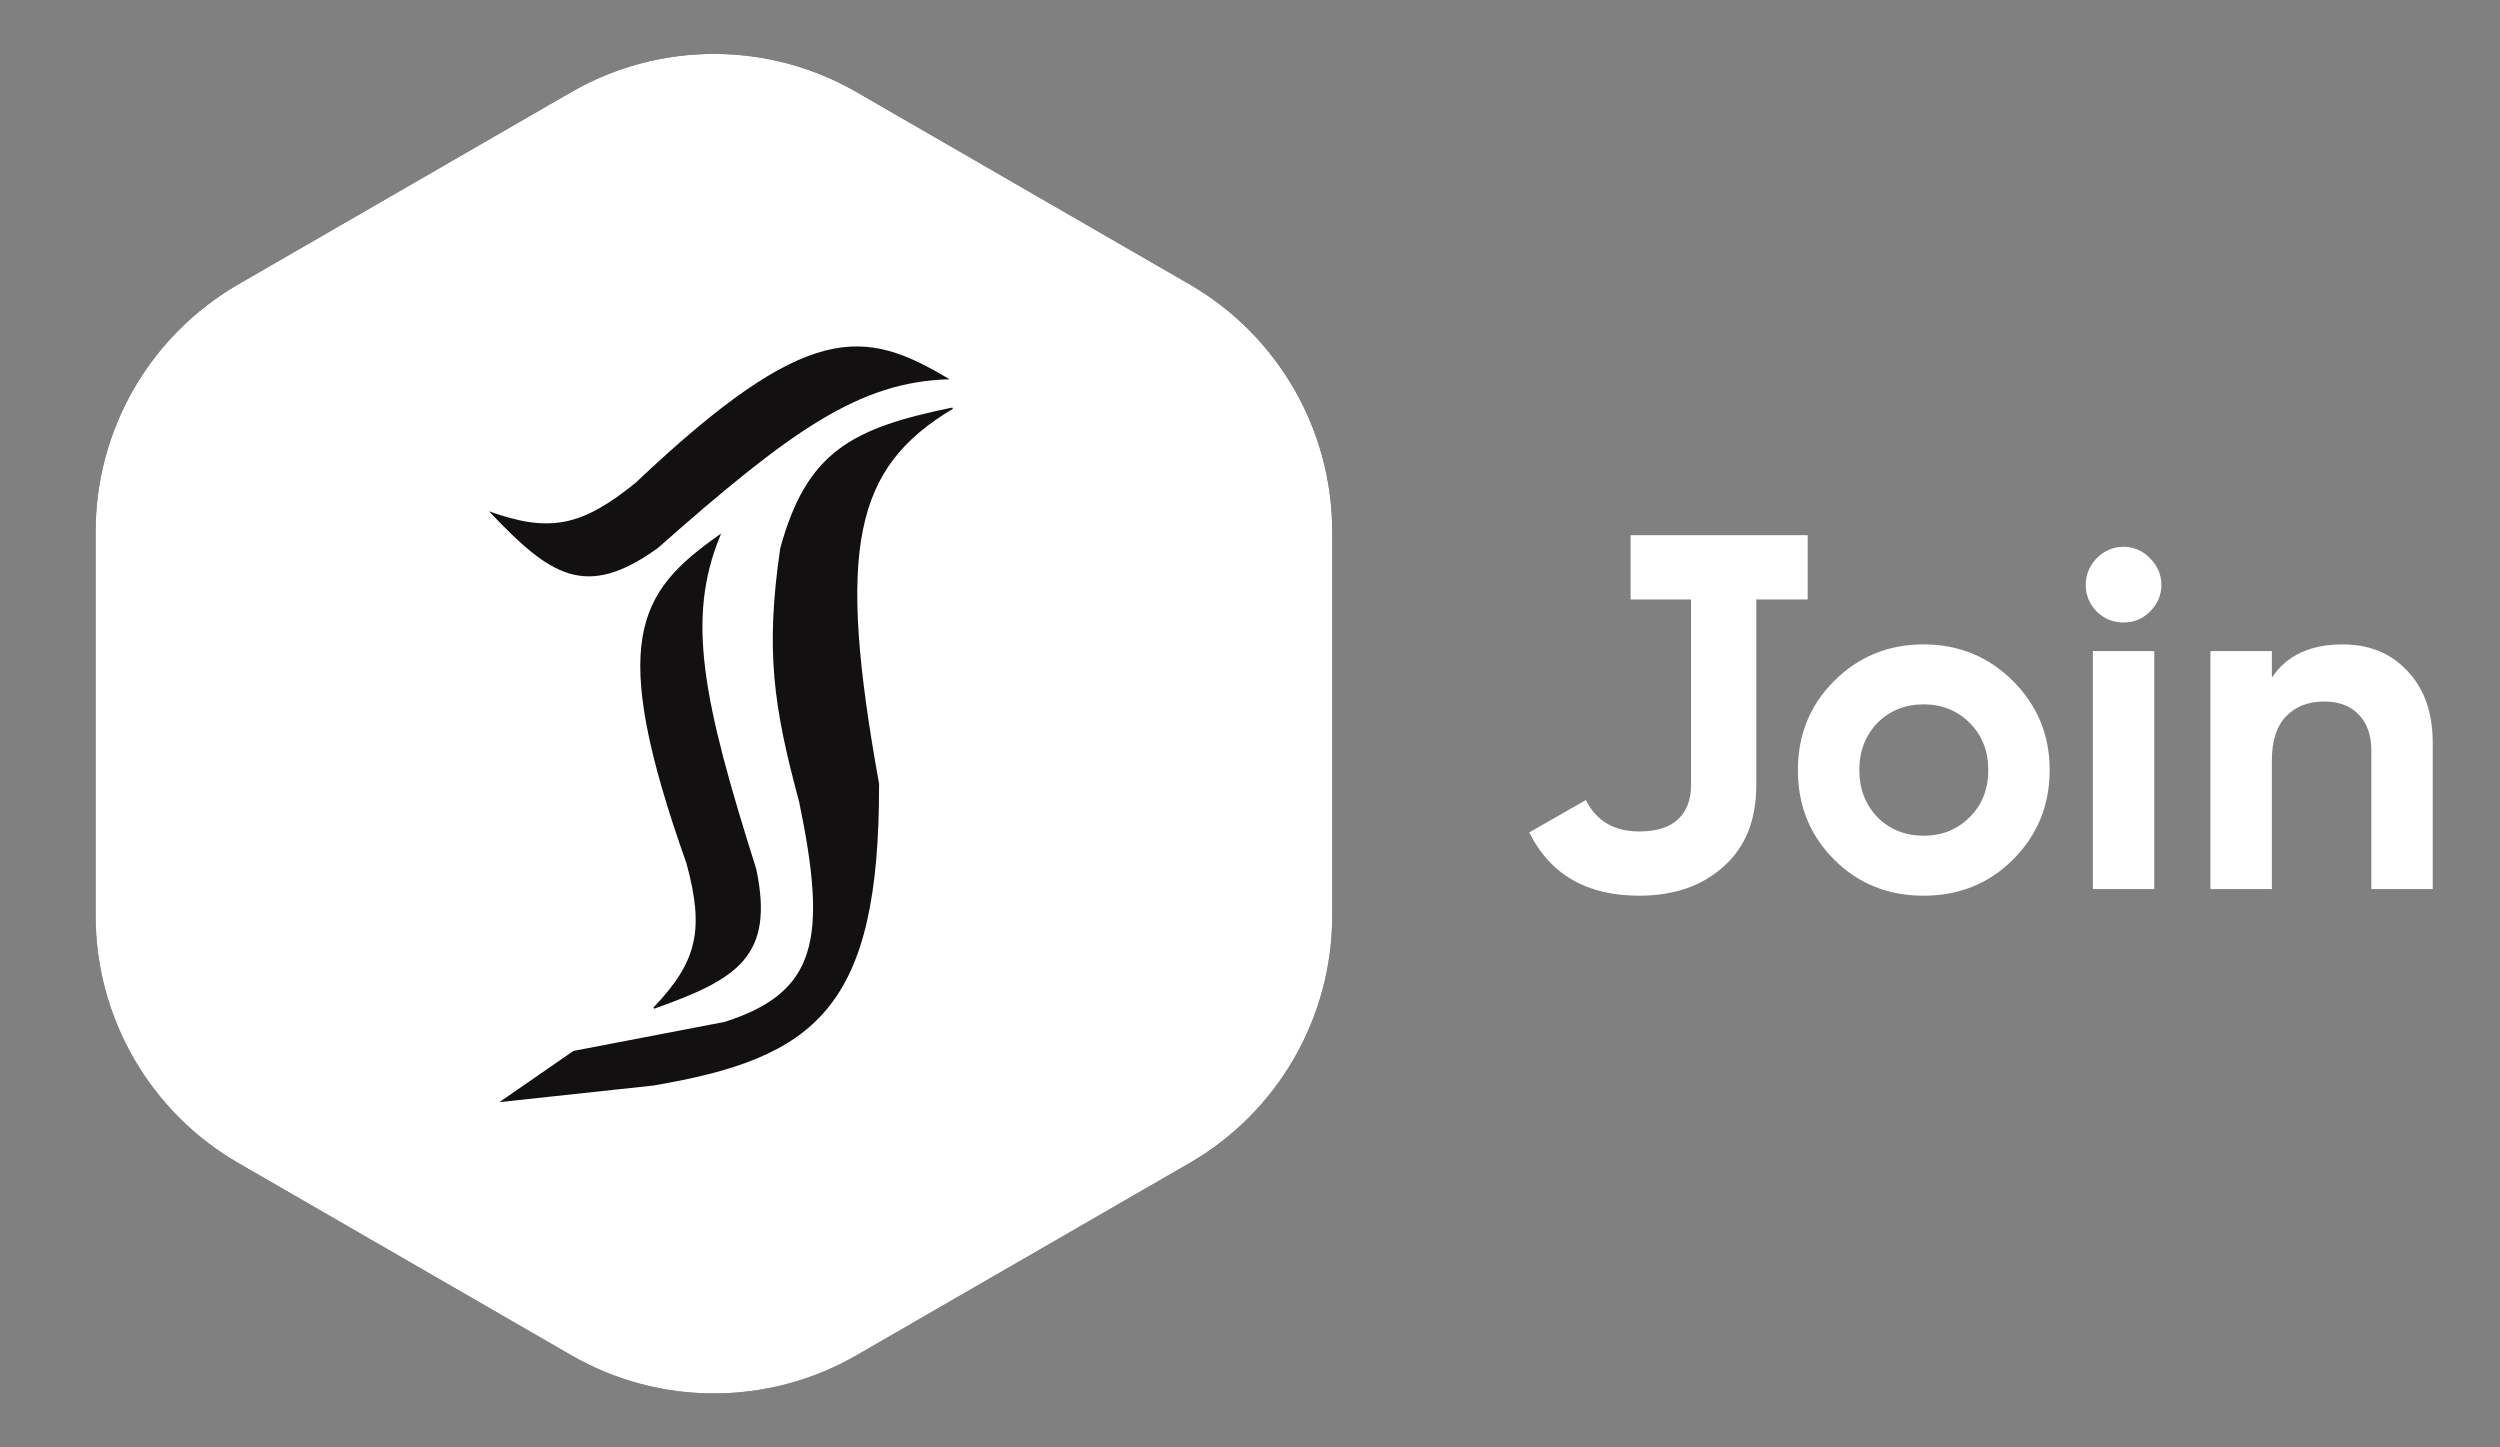<svg width="114" height="66" viewBox="0 0 114 66" fill="none" xmlns="http://www.w3.org/2000/svg">
<rect x="0" y="0" width="114" height="66" fill="#808080" stroke="none"/>
<path d="M74.747 40.844C72.36 40.844 70.689 39.882 69.734 37.958L72.316 36.482C72.794 37.437 73.604 37.914 74.747 37.914C75.528 37.914 76.114 37.733 76.505 37.372C76.91 36.995 77.113 36.474 77.113 35.809V25.348H80.086V35.809C80.086 37.401 79.587 38.638 78.589 39.52C77.605 40.403 76.324 40.844 74.747 40.844ZM91.794 39.195C90.695 40.294 89.335 40.844 87.714 40.844C86.094 40.844 84.733 40.294 83.634 39.195C82.534 38.095 81.984 36.735 81.984 35.114C81.984 33.508 82.534 32.155 83.634 31.056C84.748 29.942 86.108 29.385 87.714 29.385C89.32 29.385 90.68 29.942 91.794 31.056C92.908 32.17 93.465 33.523 93.465 35.114C93.465 36.72 92.908 38.081 91.794 39.195ZM85.609 37.263C86.173 37.827 86.875 38.109 87.714 38.109C88.553 38.109 89.255 37.827 89.819 37.263C90.383 36.699 90.666 35.983 90.666 35.114C90.666 34.246 90.383 33.53 89.819 32.966C89.255 32.401 88.553 32.119 87.714 32.119C86.875 32.119 86.173 32.401 85.609 32.966C85.059 33.544 84.784 34.261 84.784 35.114C84.784 35.968 85.059 36.684 85.609 37.263ZM96.824 28.386C96.361 28.386 95.956 28.22 95.609 27.887C95.276 27.54 95.109 27.135 95.109 26.672C95.109 26.209 95.276 25.803 95.609 25.456C95.956 25.109 96.361 24.935 96.824 24.935C97.302 24.935 97.707 25.109 98.04 25.456C98.387 25.803 98.56 26.209 98.56 26.672C98.56 27.135 98.387 27.54 98.04 27.887C97.707 28.22 97.302 28.386 96.824 28.386ZM98.235 40.54H95.435V29.689H98.235V40.54ZM106.831 29.385C108.032 29.385 109.009 29.782 109.761 30.578C110.542 31.389 110.933 32.488 110.933 33.877V40.54H108.133V34.224C108.133 33.516 107.938 32.966 107.547 32.575C107.171 32.184 106.65 31.989 105.985 31.989C105.247 31.989 104.661 32.221 104.227 32.684C103.807 33.132 103.597 33.798 103.597 34.68V40.54H100.797V29.689H103.597V30.904C104.263 29.891 105.341 29.385 106.831 29.385Z" fill="white"/>
<rect x="74.356" y="24.405" width="8.074" height="2.93" fill="white"/>
<path d="M26.044 4.204C30.073 1.877 35.037 1.877 39.066 4.204L54.238 12.963C58.267 15.289 60.749 19.588 60.749 24.24V41.759C60.749 46.411 58.267 50.711 54.238 53.037L39.066 61.796C35.037 64.122 30.073 64.122 26.044 61.796L10.873 53.037C6.844 50.711 4.362 46.411 4.362 41.759V24.24C4.362 19.588 6.844 15.289 10.873 12.963L26.044 4.204Z" fill="#121010"/>
<path fill-rule="evenodd" clip-rule="evenodd" d="M26.044 4.204C30.073 1.877 35.037 1.877 39.066 4.204L54.238 12.963C58.267 15.289 60.749 19.588 60.749 24.241V41.759C60.749 46.412 58.267 50.711 54.238 53.037L39.066 61.796C35.037 64.122 30.073 64.122 26.044 61.796L10.873 53.037C6.843 50.711 4.361 46.412 4.361 41.759V24.241C4.361 19.588 6.843 15.289 10.873 12.963L26.044 4.204ZM43.298 17.295C39.18 17.402 36.064 19.633 29.991 24.996C26.691 27.369 25.08 26.255 22.299 23.315C25.079 24.314 26.537 23.995 28.977 22.021C36.855 14.562 39.407 14.961 43.298 17.295ZM43.427 18.584C41.127 19.054 39.464 19.561 38.225 20.5C36.986 21.441 36.177 22.813 35.578 25.006L35.578 25.008L35.577 25.01C34.899 29.682 35.264 32.189 36.443 36.574C37.098 39.731 37.292 41.903 36.801 43.452C36.312 44.996 35.141 45.928 33.044 46.599L26.149 47.922L22.773 50.257L29.781 49.502C33.484 48.875 36.068 47.999 37.721 45.997C39.379 43.99 40.096 40.86 40.086 35.739C40.085 35.737 40.085 35.736 40.085 35.733C39.115 30.373 38.827 26.774 39.346 24.178C39.864 21.586 41.187 19.993 43.45 18.643L43.438 18.613L43.427 18.584ZM32.842 24.432L32.884 24.329L32.793 24.393C30.943 25.697 29.661 26.896 29.3 29.048C28.94 31.195 29.498 34.287 31.305 39.375C31.711 40.881 31.838 41.993 31.613 42.992C31.388 43.991 30.81 44.882 29.795 45.945L29.83 45.998C31.729 45.324 33.104 44.729 33.898 43.803C34.695 42.874 34.903 41.617 34.487 39.632L34.486 39.63L34.486 39.629C32.052 31.938 31.282 28.213 32.842 24.432Z" fill="white"/>
</svg>
